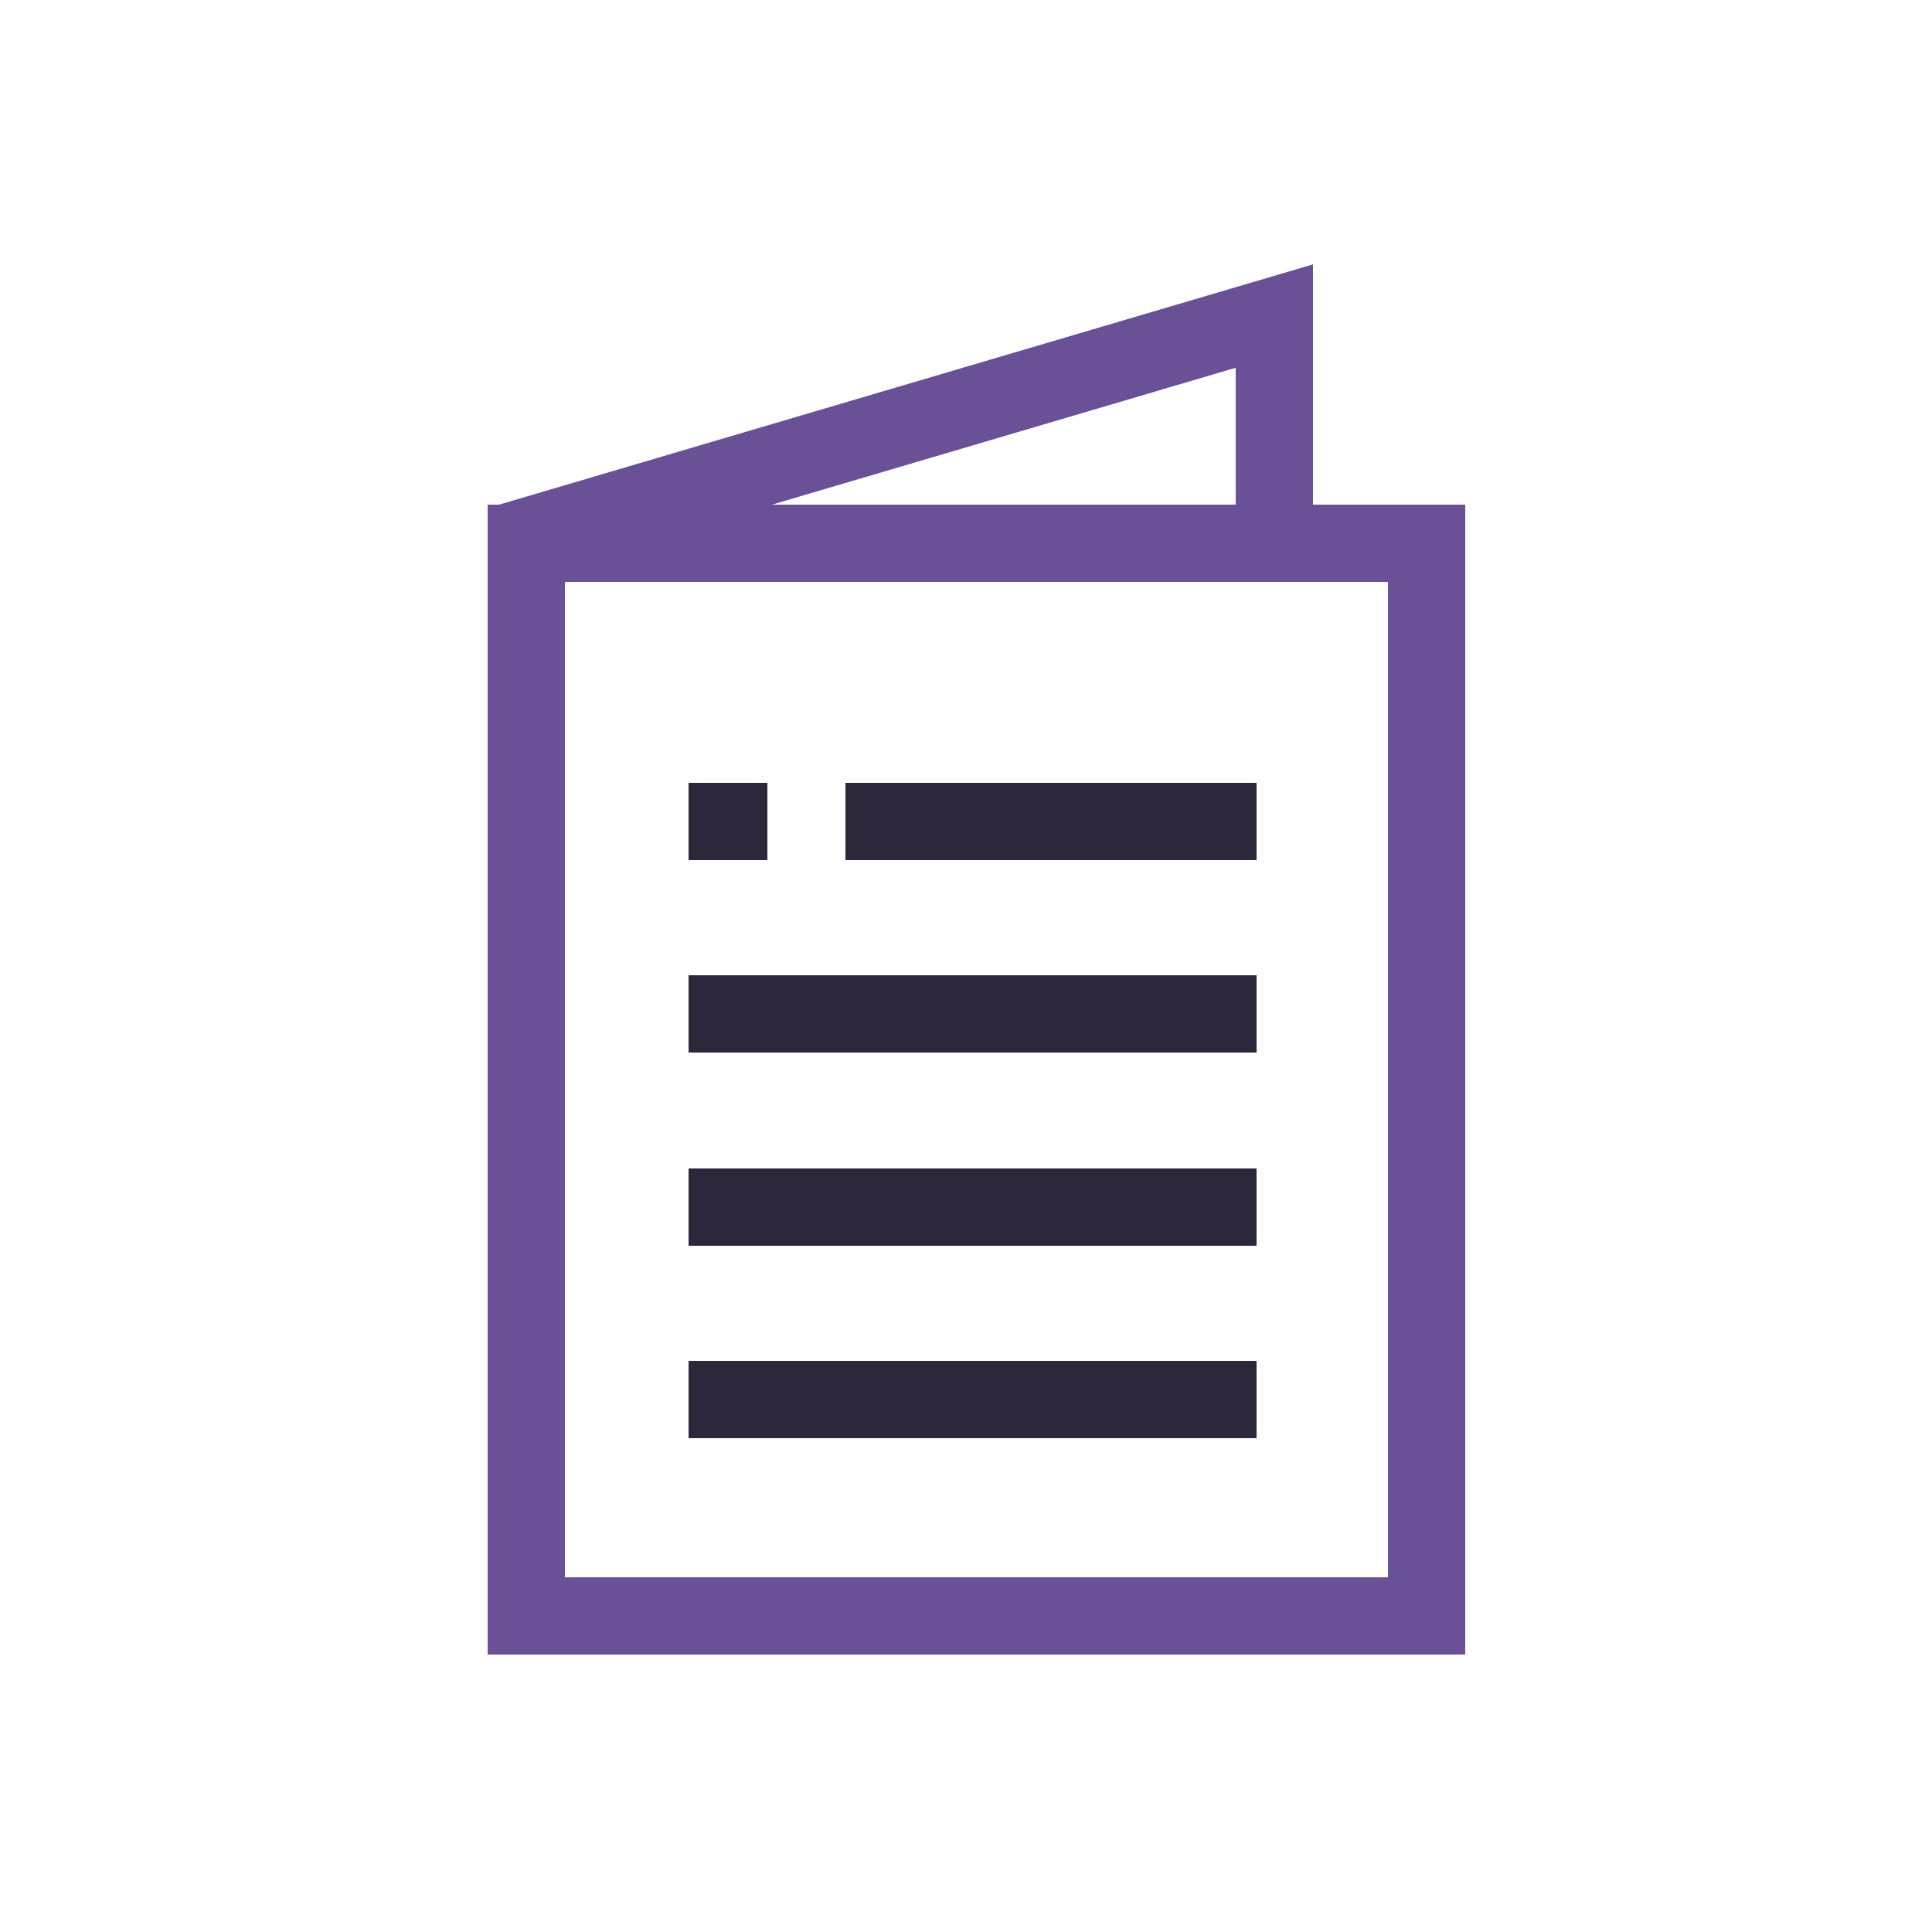 <?xml version="1.0" encoding="UTF-8"?>
<svg id="Layer_1" data-name="Layer 1" xmlns="http://www.w3.org/2000/svg" viewBox="0 0 25 25">
  <defs>
    <style>
      .cls-1 {
        stroke: #2e273c;
      }

      .cls-1, .cls-2, .cls-3 {
        fill: none;
      }

      .cls-1, .cls-3 {
        stroke-miterlimit: 10;
      }

      .cls-2 {
        stroke-miterlimit: 2;
      }

      .cls-2, .cls-3 {
        stroke: #695097;
      }
    </style>
  </defs>
  <rect class="cls-3" x="6.81" y="7.03" width="11.65" height="13.88"/>
  <polygon class="cls-2" points="16.49 4.09 6.53 7.03 16.49 7.03 16.49 4.09"/>
  <line class="cls-1" x1="8.91" y1="13.12" x2="16.26" y2="13.12"/>
  <line class="cls-1" x1="8.91" y1="10.63" x2="9.93" y2="10.63"/>
  <line class="cls-1" x1="10.94" y1="10.63" x2="16.26" y2="10.63"/>
  <line class="cls-1" x1="8.91" y1="15.62" x2="16.26" y2="15.62"/>
  <line class="cls-1" x1="8.91" y1="18.11" x2="16.26" y2="18.11"/>
</svg>